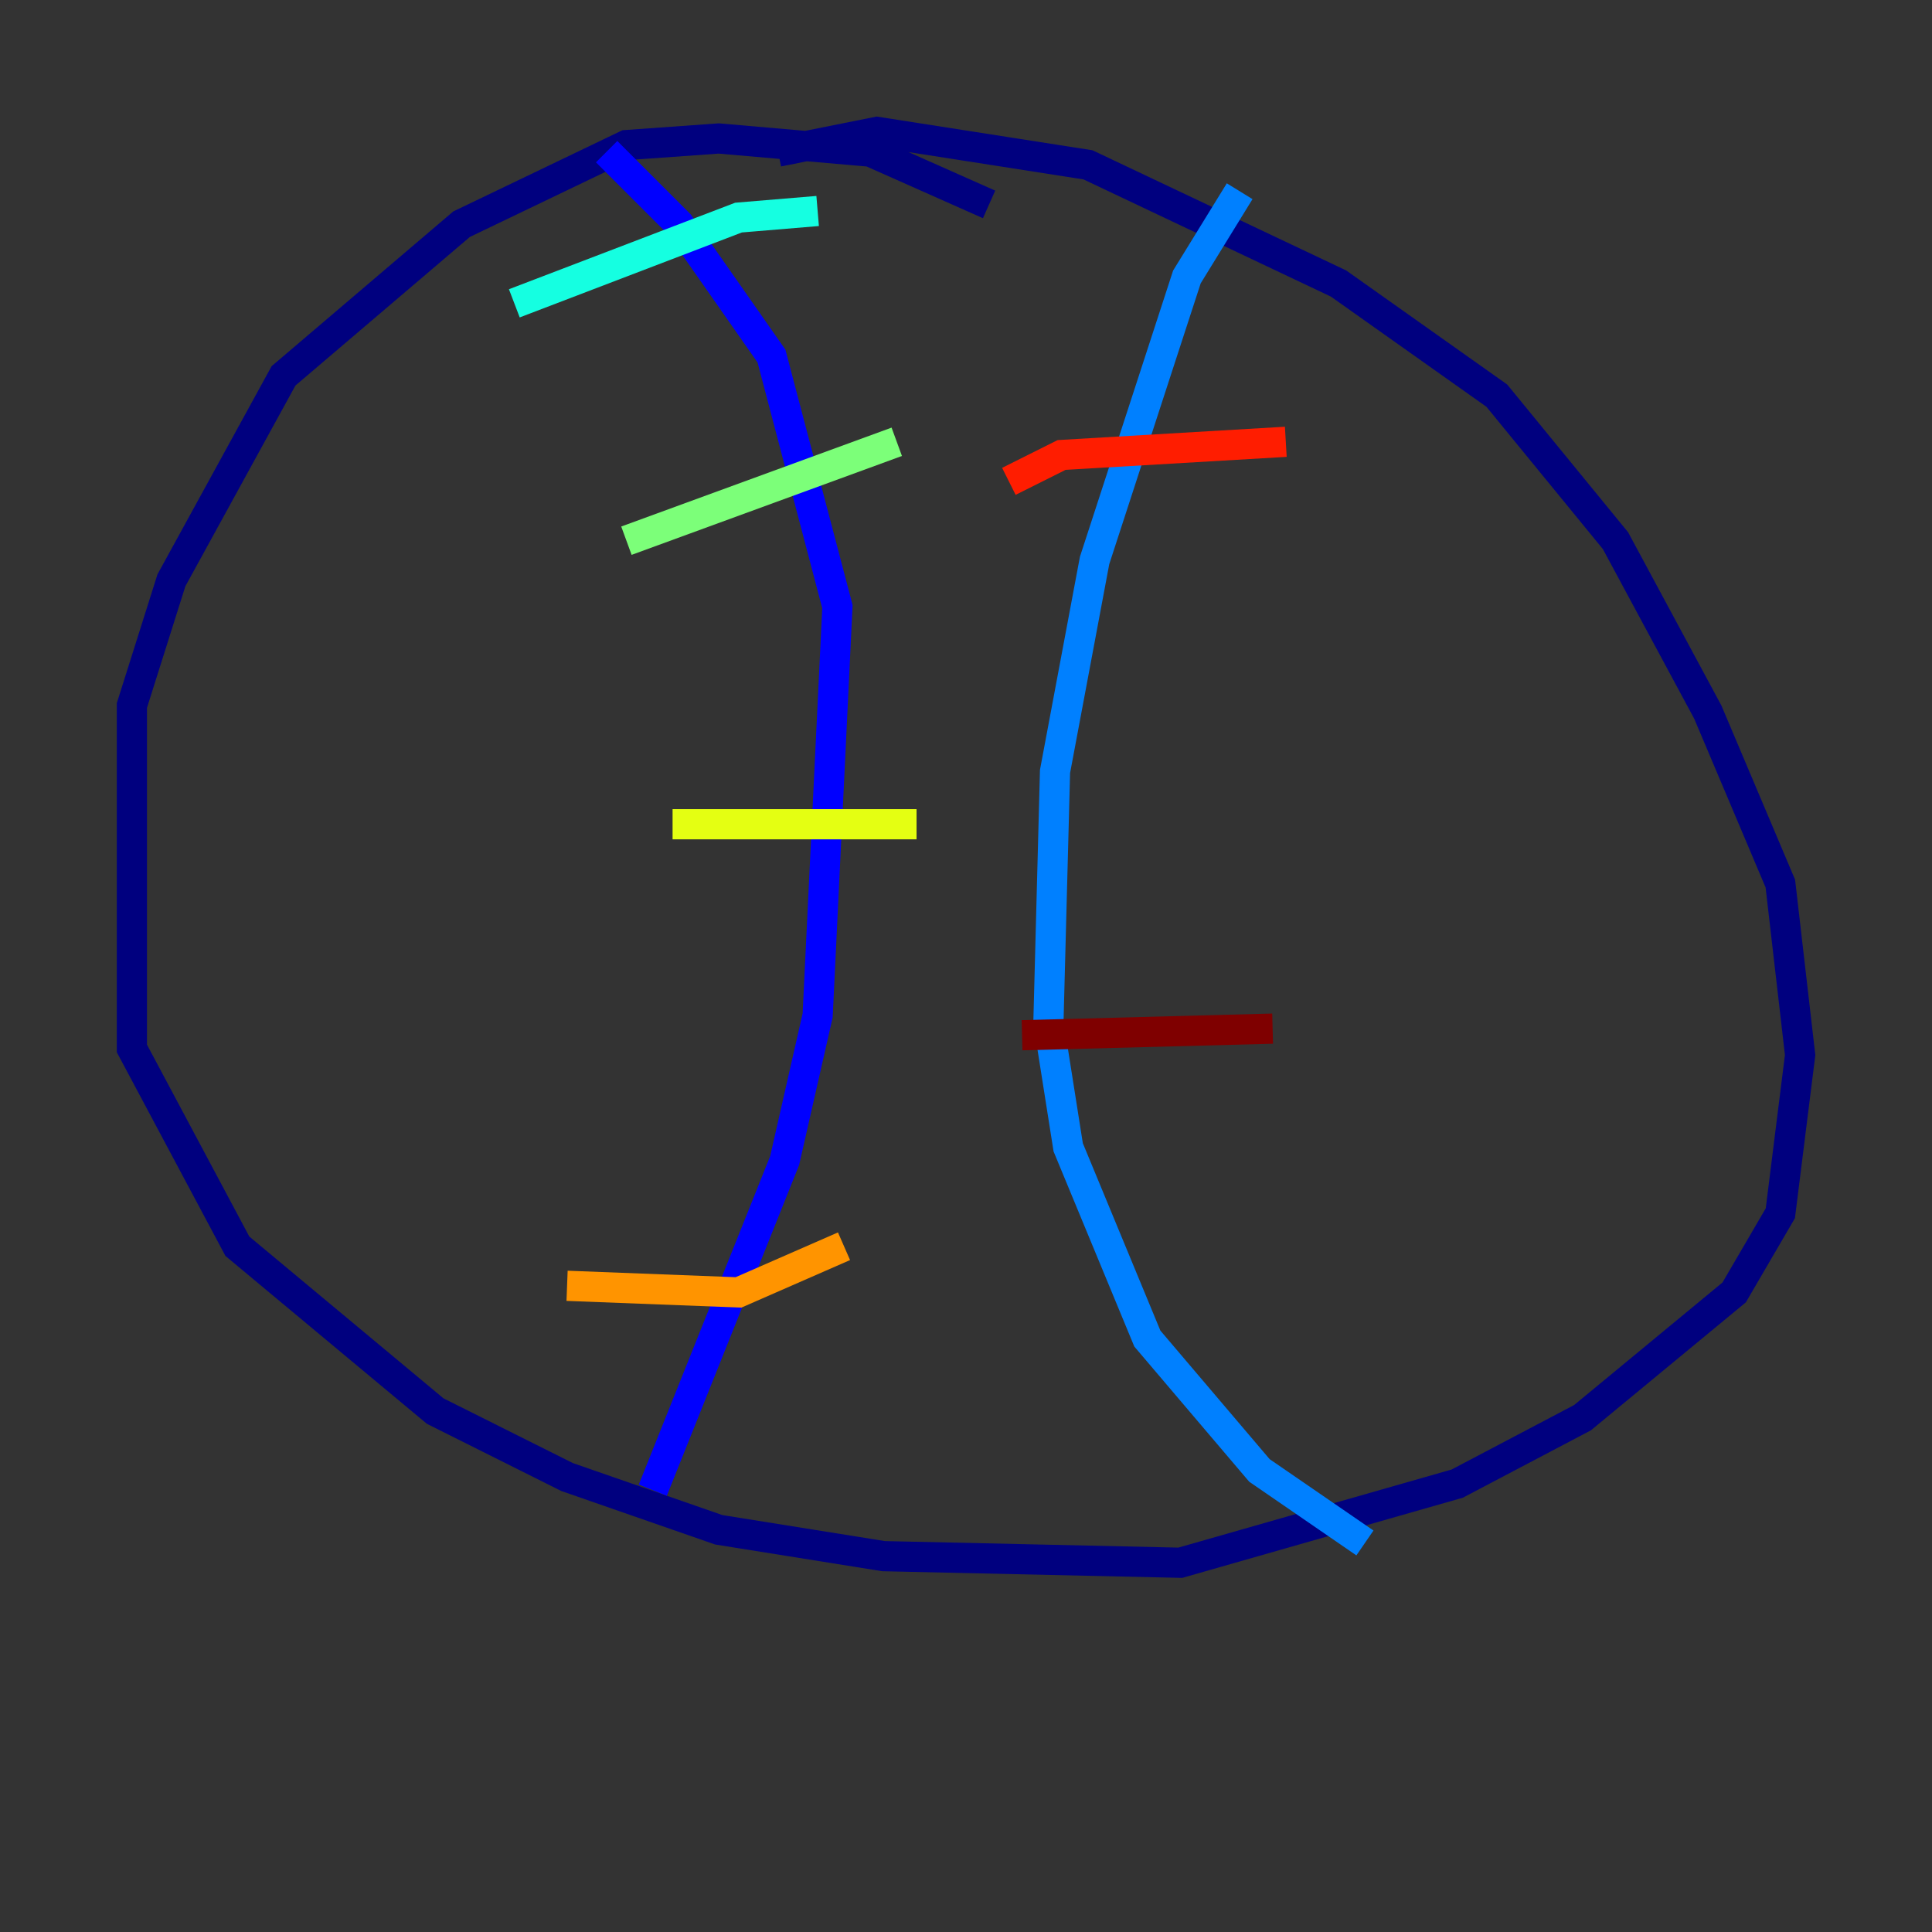 <?xml version="1.0" encoding="utf-8" ?>
<svg baseProfile="tiny" height="128" version="1.2" viewBox="0,0,128,128" width="128" xmlns="http://www.w3.org/2000/svg" xmlns:ev="http://www.w3.org/2001/xml-events" xmlns:xlink="http://www.w3.org/1999/xlink"><rect x="0" y="0" width="128" height="128" fill="#333333" stroke="none"/><defs /><polyline fill="none" points="65.529,13.543 57.666,10.048 47.618,9.174 41.502,9.611 30.58,14.853 18.785,24.901 11.358,38.444 8.737,46.744 8.737,69.461 15.727,82.567 28.833,93.488 37.57,97.857 47.618,101.352 58.539,103.099 78.198,103.536 96.546,98.293 104.846,93.925 114.894,85.625 117.952,80.382 119.263,69.898 117.952,58.539 113.147,47.181 107.031,35.822 99.167,26.212 88.683,18.785 72.082,10.921 58.102,8.737 51.55,10.048" stroke="#00007f" stroke-width="2" /><polyline fill="none" points="40.191,10.048 44.997,14.853 51.113,23.59 55.481,40.191 54.171,67.276 51.986,76.887 43.249,98.73" stroke="#0000ff" stroke-width="2" /><polyline fill="none" points="82.13,12.669 78.635,18.348 72.519,37.133 69.898,51.113 69.461,67.713 70.771,76.014 76.014,88.683 83.44,97.42 90.43,102.225" stroke="#0080ff" stroke-width="2" /><polyline fill="none" points="34.075,20.096 48.928,14.416 54.171,13.979" stroke="#15ffe1" stroke-width="2" /><polyline fill="none" points="41.502,35.822 59.413,29.27" stroke="#7cff79" stroke-width="2" /><polyline fill="none" points="44.56,54.608 60.724,54.608" stroke="#e4ff12" stroke-width="2" /><polyline fill="none" points="37.57,85.188 48.928,85.625 55.918,82.567" stroke="#ff9400" stroke-width="2" /><polyline fill="none" points="66.84,31.891 70.335,30.143 85.188,29.27" stroke="#ff1d00" stroke-width="2" /><polyline fill="none" points="67.713,68.587 84.314,68.15" stroke="#7f0000" stroke-width="2" /></svg>